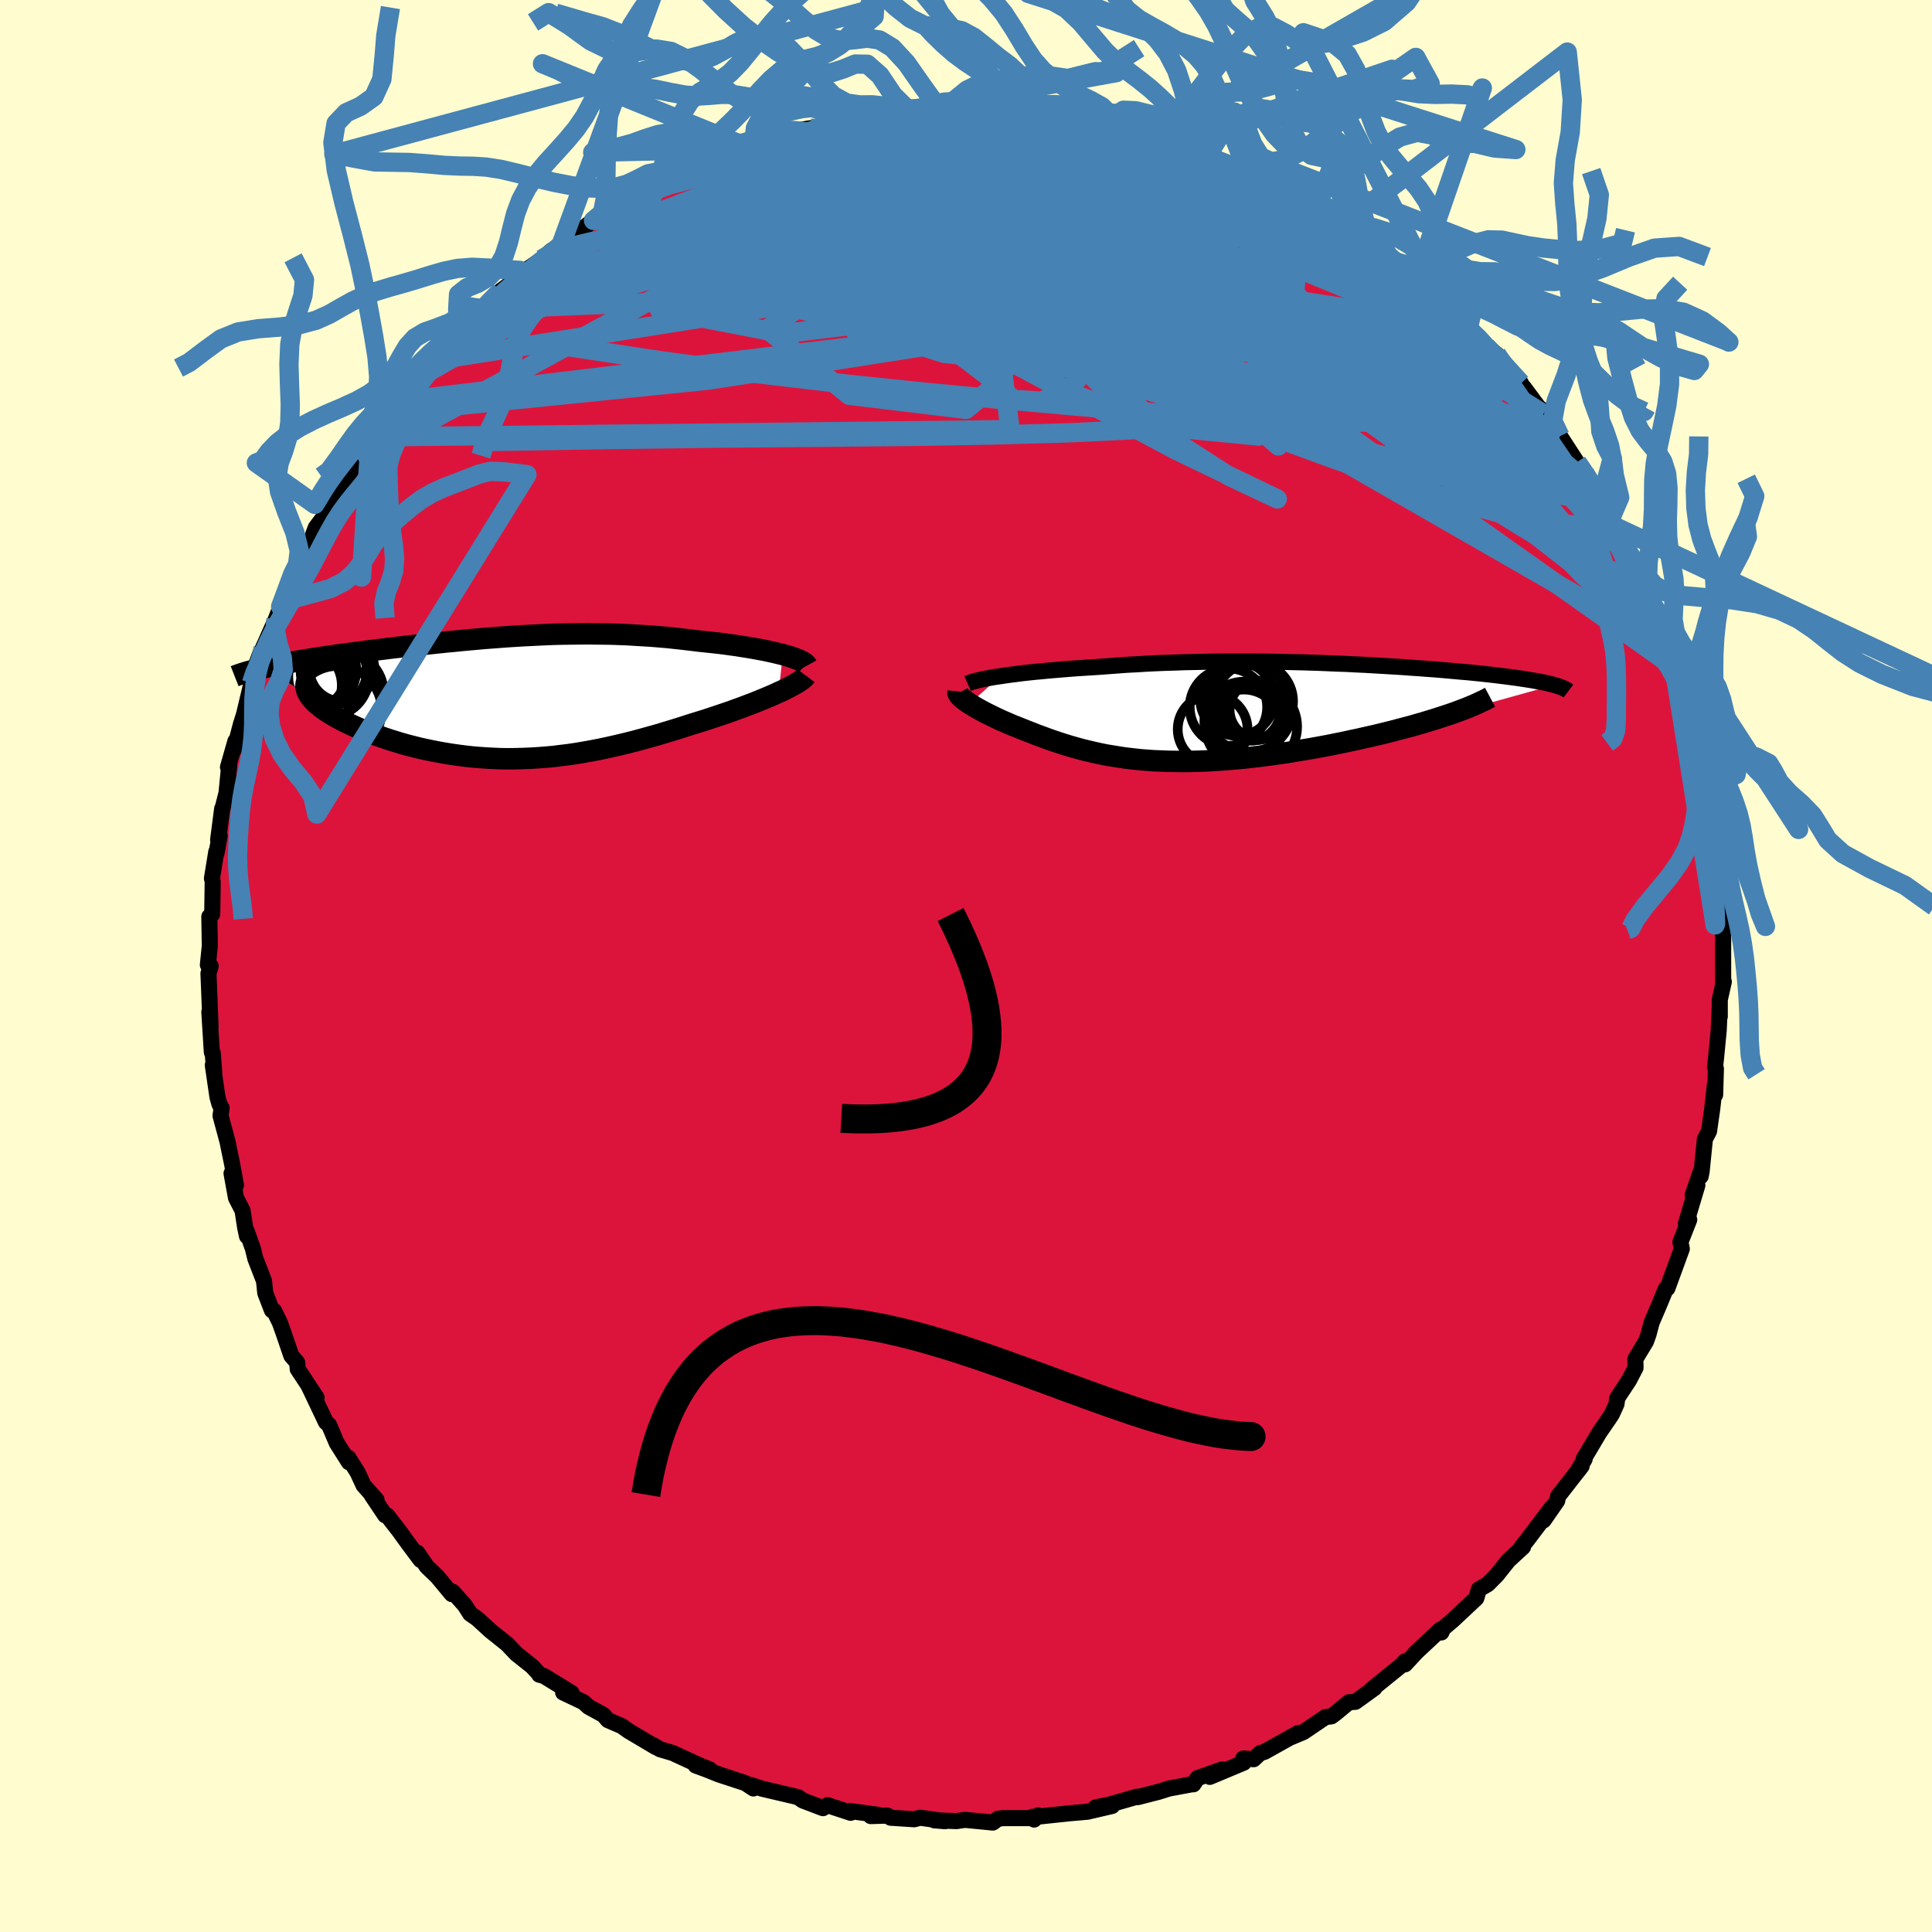 <svg xmlns="http://www.w3.org/2000/svg" width="500" height="500" viewBox="-100 -100 200 200"><defs><clipPath id="c"><path d="m29.6-4.48-.44-.11-.47-.11-.49-.11-.51-.11-.54-.1-.55-.1-.58-.1-.58-.09-.61-.1-.61-.08-.63-.09-.65-.08-.65-.07-.66-.07-.67-.07-.82-.1-.83-.1-.84-.09-.83-.09-.84-.07-.84-.07-.84-.05-.84-.05-.83-.05-.84-.03-.84-.03-.83-.01-.83-.01-.83-.01-.83.01-.83.01-.82.01-.82.02-.82.03-.82.04-.81.04-.81.04-.81.05-.8.05-.8.06-.79.06-.79.06-.79.07-.78.07-.78.07-.77.08-.77.07-.76.08-.75.08-.75.08-.73.08-.73.08-.73.08-.71.09-.7.08-.7.09-.68.08-.67.08-.66.09-.65.08-.64.09-.62.08-.61.08-.59.09-.58.08-.56.08-.55.09-.54.08-.53.08-.51.09-.51.08-.48.08-.48.09-.46.08-.44.09-.43.08-.42.09-.4.08-.39.09 4.75 2.95.15.19.16.19.18.19.21.2.23.19.24.2.27.2.29.2.31.2.33.2.34.2.37.2.38.2.4.2.42.2.44.2.46.2.48.2.5.2.52.2.53.19.55.19.57.19.58.18.59.18.61.17.63.16.63.16.65.14.66.14.67.13.68.12.69.11.71.1.7.09.72.08.73.06.73.05.75.04.75.03.75.01.77-.01.77-.02.77-.03.79-.05.79-.06.79-.07.8-.1.81-.1.81-.12.82-.14.83-.15.83-.16.83-.18.84-.19.84-.2.85-.21.85-.23.86-.24.86-.24.86-.26.86-.26.86-.27.86-.28.69-.21.68-.21.67-.22.66-.22.65-.22.65-.22.63-.23.61-.22.6-.23.59-.22.56-.23.55-.22.52-.22.51-.22.47-.22"/></clipPath><clipPath id="b"><path d="m-26.55-3.76.53-.08.56-.08.58-.07.61-.08.63-.07.66-.07.67-.06.7-.07.71-.06.73-.06.75-.06.76-.06.78-.05.79-.05.8-.05.93-.07.94-.07.95-.07.97-.05.98-.06.98-.05 1-.04 1.01-.03 1.01-.04 1.01-.02 1.02-.02 1.02-.02 1.02-.01H-.4l1 .01 1.01.01 1 .02.98.02.98.02.98.03.96.03.94.04.94.04.92.03.91.05.89.04.88.05.86.05.84.05.83.05.8.05.79.06.77.05.75.06.73.05.71.06.69.06.67.06.65.06.63.05.61.06.59.06.57.06.54.06.53.06.51.06.48.06.47.06.45.06.44.06.41.06.4.06.38.06.37.06.34.06.34.06.31.06.3.06.28.06.26.06.25.06.23.07L20.44.02l-.49.17-.51.17-.53.17-.55.18-.57.17-.58.18-.61.17-.62.18-.64.17-.66.17-.67.18-.68.17-.7.17-.72.17-.72.16-.75.17-.76.16-.78.17-.79.16-.8.16-.81.15-.83.15-.83.14-.83.14-.84.14-.85.12-.84.12-.85.11-.84.1-.85.1-.84.08-.83.07-.84.07-.82.05-.82.05-.81.03-.8.02-.79.01-.78-.01-.77-.01-.76-.03-.75-.03-.73-.05-.73-.06-.71-.08-.7-.08-.69-.1-.67-.11-.67-.11-.65-.13-.64-.14-.63-.15-.62-.15-.62-.17-.6-.17-.59-.18-.59-.19-.57-.19-.57-.2-.56-.21-.56-.2-.55-.22-.54-.21-.53-.21-.44-.18-.44-.17-.42-.18-.41-.18-.4-.17-.38-.18-.38-.18-.36-.18-.35-.17-.34-.18-.32-.17-.3-.17-.29-.16-.27-.17-.25-.16"/></clipPath><filter id="a"><feTurbulence baseFrequency=".05" numOctaves="3" result="noise" type="noise"/><feDisplacementMap in="SourceGraphic" in2="noise" scale="2"/></filter></defs><rect width="100%" height="100%" x="-100" y="-100" fill="#FFFDD0"/><path fill="#DC143C" stroke="#000" stroke-linejoin="round" stroke-width="1.667" d="m78.38 1.76.07-.13-.42 1.86v1.75l-.01-.83-.1 2.25-.27 2.81-.11 1 .09.16-.08 2.7-.02-1.06-.28 2.51-.33 2.32-.43.82-.34 3.37-.1.49.02-.53-.84 2.45.48-1-1.19 3.99.35-.43-.91 2.32.14.7-1.49 4.08.07-.2-.25.29-.67 1.63-.78 1.82-.33 1.25-.26.72-1.1 1.82.02.9-.67 1.29-1.22 1.85-.08.61-.48 1.06-.29.44-1 1.45-1.62 2.73.09.03-.8 1.36.49-.64-2.44 3.13-.09.46-1.41 2.03.83-1.31-2.55 3.37-.56.7h.15l-1.5 1.38-1.23 1.54.03-.03-.94.95-.93.54-.26.91-2.43 2.28-1 .85-.19.42-.08-.31L46.65 71l-1.2 1.29-.01-.31-.28.34-3.27 2.65.39-.22-1.97 1.42-.68.05-1.35 1.12-.44.33-.64.09-2.27 1.54-1.36.57.82-.47-3.49 1.95-.45.13-.67.63-1.08-.07.05.43-3.51 1.47 1.28-.77-2.55.9-.43.64-.12-.01-2.42.45-1.04.33-2.18.56-.07-.05-2.85.82-1.44.29 1.71-.15-2.56.6-1.85.16-3.31.35.05-.13-.41.43-.19-.28-.12.13H3.85l-.55.07-.52.39-2.89-.28-.87.13-2.3-.08 1.12.09-2.58-.36-.63.16-2.43-.16-.33-.22-1.73.05.77-.13-2.97-.4.12.19-2.4-.79-.47.31-2.1-.8-.48-.34-3.74-.88-1.17-.38.29.36-.83-.55-2.77-.91-1.19-.48-1.19-.44 1.47.41-1-.39-2.84-1.31-1.32-.39-.66-.4.23.18-2.83-1.68-.7-.5-1.42-.61-.47-.54-1.54-.84-.52-.48-2.11-1 .87.04-2.85-1.75-.5-.14.01-.06-.76-.81-1.61-1.28-.96-1.01-1.75-1.4-1.35-1.24-.72-.5-.58-.9-1.23-1.38-.1.24-1.52-1.83-1.06-1.01-.98-1.44.33.75-1.36-1.82-.82-1.14-1.28-1.65-.21-.02-1.38-2.06.49.47-1.35-1.52-.61-1.32-.96-1.53.06.47-1.26-1.99-.8-1.88-.32-.28-1.77-3.72.8 1.18-1.95-2.95-.05-.68-.61-.7-.86-2.51-.33-.92-.59-1.21-.23-.07-.69-1.79-.13-1.25-.9-2.32-.25-1.02-.65-1.83.04.54-.2-.94-.26-1.71-.68-1.32-.46-2.53.46 1.22-.4-2.18-.48-2.34-.72-2.67.11-.81-.22-.38-.21-.76-.48-3.29.15.78-.16-2.05-.09-.06-.26-4.17.13 1.55-.17-4.32-.05-1.22.23-.76-.29-.13.2-1.96-.05-3.03.3-.26.05-3.4-.08-.3.45-2.76.02.16.33-1.79-.16.4.42-3.23.06-.09.39-1.54.28-2.87-.13.21.77-2.7-.1.81.66-2.52.86-2.75-.48 1.49.72-3.02-.02-.58 1.04-2.77.16.36.03-.69 1.12-2.51.21-.48.48-1.26.19-.69 1.07-2.7.67-.76.57-1.62.51-.74.63-1.68 1.14-1.52-.29.19 1.34-2.57.18-.02-.21.47 2.65-4.37-.39.84 1.21-2.13.47-.27 1.2-2.49.85-.95.74-.3 1.18-1.62-.22-.33 1.93-1.68.57-.56-.02-.08.65-1.23 2.02-2.11.72-.13.9-1.09.95-.65.29-.67 1.26-1.22 1.27-.94 1.98-1.6-1.08.71 2.09-1.44-.01-.01 1.03-.9.97-.55.83-.69 2.55-1.88 1.36-.68.54-.25.55-.6 1.82-.87.67-.12 1.14-.75.49-.25 3.57-1.48-.61.02 1.5-.78 1.54-.45 1.14-.44.27-.21 2.14-.8.4.22-.12-.41 2.09-.52 2.46-.92 1.5-.26.55-.01.98.05.74-.18.65-.43 3.13-.29-.19-.19 2.86-.24-1.02-.14 1.89.01 2.9-.22-.06.16 2.44-.15-.66-.14 2.93-.05-.2-.04 2.35.09.64.15 2.34.04.41.05-.92-.16 2.52.33 1.09.05 2.29.4.2.28 2.86.55-.46-.12 2.2.19.38.33 2.72.64.42.1 1.26.66 1.57.47-1.02-.42L25-83.73l-.11.03 1.07.17 2.24.85 1.52.92.18-.19-.22-.15 3.67 2.21-.46-.14 2.26 1.07 1.3.8-.32-.25.91.47 1.09.9.99.41.88.57 1.8 1.34.96.56 1.26 1.08-.67-.63 3.33 2.48.68.9-.65-.67 2.59 2.43 1.09.73-.41-.32 1.01 1.11 1.03.9 2.06 2.18-.63-.53 1.47 1.16 2.53 3.02-1.92-1.64 1.91 2.38.3-.32 2.04 2.74-.3-.54.71 1.06 1.3 1.79 1.76 2.71.78 1.06-.68-.9 2.41 3.68-.01-.19.3.76.72 1.31.48.97.44 1.28.87 1.35.71 1.99.85 1.13.16 1.18.66.9.13.9.62 1.02.62 1.49.57 1.39.34 1.39.11.5 1.35 3.92-.05.3.23.66.13-.05.91 4 .44 1.83-.26.27.29 1.1.04.66.27-.27.65 3 .06 2.81-.23-1.62.51 2.39.3 1.78-.15.64.3 2.64.02 2.08.28.91-.11-.41.07 1.42v4.63l.07-.13" filter="url(#a)"/><path fill="#fff" d="m-26.55-3.76.53-.08.56-.08.58-.07.61-.08.63-.07.66-.07.67-.06.7-.07.71-.06.73-.06.75-.06.76-.06.78-.05.79-.05.8-.05.93-.07.94-.07.95-.07.97-.05.98-.06.98-.05 1-.04 1.01-.03 1.01-.04 1.01-.02 1.02-.02 1.02-.02 1.02-.01H-.4l1 .01 1.01.01 1 .02.98.02.98.02.98.03.96.03.94.04.94.04.92.03.91.05.89.04.88.05.86.05.84.05.83.05.8.05.79.06.77.05.75.06.73.05.71.06.69.06.67.06.65.06.63.05.61.06.59.06.57.06.54.06.53.06.51.06.48.06.47.06.45.06.44.06.41.06.4.06.38.06.37.06.34.06.34.06.31.06.3.06.28.06.26.06.25.06.23.07L20.44.02l-.49.17-.51.17-.53.17-.55.18-.57.17-.58.18-.61.17-.62.18-.64.17-.66.17-.67.18-.68.17-.7.17-.72.17-.72.16-.75.17-.76.16-.78.17-.79.16-.8.16-.81.15-.83.15-.83.14-.83.14-.84.14-.85.12-.84.12-.85.11-.84.1-.85.1-.84.08-.83.07-.84.07-.82.05-.82.05-.81.03-.8.02-.79.01-.78-.01-.77-.01-.76-.03-.75-.03-.73-.05-.73-.06-.71-.08-.7-.08-.69-.1-.67-.11-.67-.11-.65-.13-.64-.14-.63-.15-.62-.15-.62-.17-.6-.17-.59-.18-.59-.19-.57-.19-.57-.2-.56-.21-.56-.2-.55-.22-.54-.21-.53-.21-.44-.18-.44-.17-.42-.18-.41-.18-.4-.17-.38-.18-.38-.18-.36-.18-.35-.17-.34-.18-.32-.17-.3-.17-.29-.16-.27-.17-.25-.16" filter="url(#a)" transform="translate(30.11 -26.24)"/><path fill="#fff" d="m29.6-4.48-.44-.11-.47-.11-.49-.11-.51-.11-.54-.1-.55-.1-.58-.1-.58-.09-.61-.1-.61-.08-.63-.09-.65-.08-.65-.07-.66-.07-.67-.07-.82-.1-.83-.1-.84-.09-.83-.09-.84-.07-.84-.07-.84-.05-.84-.05-.83-.05-.84-.03-.84-.03-.83-.01-.83-.01-.83-.01-.83.01-.83.01-.82.01-.82.02-.82.03-.82.04-.81.04-.81.04-.81.05-.8.05-.8.06-.79.06-.79.06-.79.07-.78.07-.78.07-.77.08-.77.07-.76.08-.75.08-.75.08-.73.08-.73.08-.73.08-.71.09-.7.08-.7.09-.68.08-.67.08-.66.09-.65.08-.64.09-.62.08-.61.08-.59.09-.58.08-.56.08-.55.09-.54.08-.53.08-.51.09-.51.08-.48.08-.48.09-.46.08-.44.09-.43.08-.42.09-.4.08-.39.09 4.75 2.95.15.19.16.19.18.19.21.2.23.19.24.2.27.2.29.2.31.2.33.2.34.2.37.2.38.2.4.2.42.2.44.2.46.2.48.2.5.2.52.2.53.19.55.19.57.19.58.18.59.18.61.17.63.16.63.16.65.14.66.14.67.13.68.12.69.11.71.1.7.09.72.08.73.06.73.05.75.04.75.03.75.01.77-.01.77-.02.77-.03.79-.05.79-.06.79-.07.8-.1.81-.1.81-.12.82-.14.83-.15.83-.16.83-.18.84-.19.84-.2.85-.21.85-.23.86-.24.86-.24.86-.26.86-.26.86-.27.86-.28.69-.21.68-.21.67-.22.66-.22.65-.22.65-.22.63-.23.61-.22.6-.23.59-.22.56-.23.55-.22.52-.22.51-.22.47-.22" filter="url(#a)" transform="translate(-48.57 -27.76)"/><g fill="none" stroke="#000" transform="translate(30.11 -26.24)"><path stroke-linejoin="round" stroke-width="1.667" d="m-29.94-2.99.16-.07.2-.08.25-.07.29-.08.32-.08.37-.08.4-.08.43-.08.47-.08.5-.07.53-.08.56-.08.58-.07.61-.08.63-.07.66-.07.67-.06.7-.07.71-.06.73-.06.75-.06.76-.06.78-.05.79-.05.8-.05.93-.07.94-.07.95-.07.97-.05.98-.06.98-.05 1-.04 1.01-.03 1.01-.04 1.01-.02 1.02-.02 1.02-.02 1.02-.01H-.4l1 .01 1.01.01 1 .02.98.02.98.02.98.03.96.03.94.04.94.04.92.03.91.05.89.04.88.05.86.05.84.05.83.05.8.05.79.06.77.05.75.06.73.05.71.06.69.06.67.06.65.06.63.05.61.06.59.06.57.06.54.06.53.06.51.06.48.06.47.06.45.06.44.06.41.06.4.06.38.06.37.06.34.06.34.06.31.06.3.06.28.06.26.06.25.06.23.07.21.06.2.06.19.06.17.07.15.06.14.06.13.07.11.06.1.07.08.06" filter="url(#a)"/><path stroke-linejoin="round" stroke-width="2.222" d="m-30.94-2.18-.01.09.02.1.06.11.08.12.11.12.14.14.17.13.19.15.21.15.23.15.25.16.27.17.29.16.3.17.32.17.34.18.35.17.36.18.38.18.38.18.4.17.41.18.42.18.44.17.44.18.53.21.54.21.55.22.56.2.56.21.57.2.57.19.59.19.59.18.6.17.62.17.62.15.63.15.64.14.65.13.67.11.67.11.69.1.7.08.71.08.73.06.73.05.75.03.76.03.77.01.78.01.79-.01.8-.02.81-.03.82-.05.82-.05.84-.07.83-.07.84-.08.85-.1.84-.1.85-.11.84-.12.85-.12.84-.14.83-.14.83-.14.83-.15.81-.15.8-.16.79-.16.78-.17.76-.16.75-.17.72-.16.72-.17.7-.17.68-.17.67-.18.66-.17.64-.17.62-.18.61-.17.58-.18.57-.17.55-.18.53-.17.51-.17.49-.17.46-.17.45-.17.42-.16.41-.17.38-.16.35-.16.34-.16.32-.15.29-.15.28-.15" filter="url(#a)"/><circle cx="-.238" cy="1.459" r="4.406" clip-path="url(#b)" filter="url(#a)"/><circle cx="-1.353" cy="1.554" r="3.934" clip-path="url(#b)" filter="url(#a)"/><circle cx="-2.943" cy="-.556" r="4.008" clip-path="url(#b)" filter="url(#a)"/><circle cx=".182" cy="-.291" r="3.006" clip-path="url(#b)" filter="url(#a)"/><circle cx="-4.578" cy="1.734" r="3.614" clip-path="url(#b)" filter="url(#a)"/><circle cx="-.283" cy="-1.151" r="4.03" clip-path="url(#b)" filter="url(#a)"/><circle cx="-.673" cy="-.171" r="3.09" clip-path="url(#b)" filter="url(#a)"/><circle cx="-.813" cy="-.396" r="4.488" clip-path="url(#b)" filter="url(#a)"/><circle cx="-2.023" cy="-1.426" r="3.844" clip-path="url(#b)" filter="url(#a)"/><circle cx="-1.353" cy=".889" r="4.084" clip-path="url(#b)" filter="url(#a)"/></g><g fill="none" stroke="#000" transform="translate(-48.57 -27.76)"><path stroke-linejoin="round" stroke-width="2.222" d="m32.1-3.33-.06-.11-.11-.11-.15-.12-.2-.11-.24-.12-.28-.11-.31-.12-.35-.12-.39-.11-.41-.12-.44-.11-.47-.11-.49-.11-.51-.11-.54-.1-.55-.1-.58-.1-.58-.09-.61-.1-.61-.08-.63-.09-.65-.08-.65-.07-.66-.07-.67-.07-.82-.1-.83-.1-.84-.09-.83-.09-.84-.07-.84-.07-.84-.05-.84-.05-.83-.05-.84-.03-.84-.03-.83-.01-.83-.01-.83-.01-.83.01-.83.01-.82.01-.82.02-.82.03-.82.04-.81.04-.81.04-.81.05-.8.05-.8.06-.79.06-.79.06-.79.07-.78.07-.78.07-.77.08-.77.07-.76.08-.75.08-.75.08-.73.08-.73.08-.73.08-.71.09-.7.08-.7.09-.68.08-.67.08-.66.09-.65.08-.64.09-.62.08-.61.08-.59.09-.58.08-.56.08-.55.09-.54.08-.53.08-.51.09-.51.08-.48.08-.48.09-.46.08-.44.09-.43.08-.42.09-.4.08-.39.09-.37.08-.36.09-.34.09-.32.09-.31.08-.29.09-.28.09-.27.09-.25.09-.23.09M32-2.3l-.09.12-.13.14-.19.15-.23.17-.27.17-.31.18-.35.19-.39.2-.41.21-.45.2-.47.22-.51.22-.52.22-.55.22-.56.23-.59.22-.6.23-.61.22-.63.23-.65.22-.65.22-.66.22-.67.22-.68.21-.69.21-.86.28-.86.27-.86.26-.86.26-.86.24-.86.24-.85.23-.85.21-.84.2-.84.19-.83.18-.83.16-.83.15-.82.14-.81.12-.81.1-.8.1-.79.07-.79.06-.79.05-.77.03-.77.02-.77.01-.75-.01-.75-.03-.75-.04-.73-.05-.73-.06-.72-.08-.7-.09-.71-.1-.69-.11-.68-.12-.67-.13-.66-.14-.65-.14-.63-.16-.63-.16-.61-.17-.59-.18-.58-.18-.57-.19-.55-.19-.53-.19-.52-.2-.5-.2-.48-.2-.46-.2-.44-.2-.42-.2-.4-.2-.38-.2-.37-.2-.34-.2-.33-.2-.31-.2-.29-.2-.27-.2-.24-.2-.23-.19-.21-.2-.18-.19-.16-.19-.15-.19-.12-.19-.09-.18-.08-.18-.05-.18-.04-.18-.01-.17.01-.17.04-.17.05-.16.07-.16" filter="url(#a)"/><circle cx="-20.003" cy="-1.308" r="3.96" clip-path="url(#c)" filter="url(#a)"/><circle cx="-16.878" cy="-2.728" r="3.432" clip-path="url(#c)" filter="url(#a)"/><circle cx="-16.038" cy="-2.988" r="3.358" clip-path="url(#c)" filter="url(#a)"/><circle cx="-18.803" cy="-2.818" r="4.028" clip-path="url(#c)" filter="url(#a)"/><circle cx="-19.568" cy="-2.813" r="4.116" clip-path="url(#c)" filter="url(#a)"/><circle cx="-15.928" cy="-.518" r="4.216" clip-path="url(#c)" filter="url(#a)"/><circle cx="-16.483" cy="1.257" r="4.566" clip-path="url(#c)" filter="url(#a)"/><circle cx="-18.193" cy="-2.763" r="4.982" clip-path="url(#c)" filter="url(#a)"/><circle cx="-18.543" cy="-2.878" r="3.99" clip-path="url(#c)" filter="url(#a)"/><circle cx="-17.413" cy="-2.213" r="4.174" clip-path="url(#c)" filter="url(#a)"/></g><g fill="none" stroke="#4682B4" stroke-linejoin="round" stroke-width="2"><path d="m65.75-48.49.21.78-.09.73-.48.6-.9.45-1.35.25-1.86-.02-2.42-.34-3.04-.67-3.65-1.02-4.25-1.34-4.86-1.65-5.47-1.94-6.11-2.24-6.8-2.56-7.52-2.88-8.26-3.23-9.05-3.64-9.92-4.04-10.9-4.39M40-76.06l1.49 1.09 1.2.89 1.12.88 1.16.94 1.17.99 1.16 1 1.1.97 1.02.91.92.85.83.76.73.69.61.59.49.47.32.35.15.17h-.06l-.27-.2-.5-.43-.74-.66-1-.93-1.32-1.23-1.7-1.58-2.1-1.91M21.13-85.01l.81.25.41.21.23.26-.07.25-.49.23-1.01.19-1.64.14-2.31.07h-2.99l-3.7-.05-4.53-.1-5.53-.16-6.68-.21-7.69-.28m-23.14 6.35.71-.39 1.13-.6 1.42-.66 1.59-.7 1.69-.73 1.75-.75 1.72-.74 1.62-.7 1.48-.63 1.28-.54 1.04-.45.7-.33.29-.17-.17.01-.5.17-.53.19" filter="url(#a)"/><path d="m5.65-88.42 1.99.25 1.56.24 1.29.25 1.08.26.87.24.68.23.49.24.28.25.05.26-.23.27-.54.27-.86.25-1.19.25-1.54.25-1.89.26-2.27.28-2.65.28-3.04.26-3.46.26-3.91.23-4.4.25-4.96.26-5.63.29" filter="url(#a)"/><path d="m-27.53-82.94 1.52-.37 1.75-.28 2.1-.18 2.45-.12 2.81-.07 3.18-.04 3.56-.02 3.84.03 4.01.11 4.08.21 4.09.25 4.05.26 3.99.21 3.91.12 3.82.11 3.89.26m29.4 19.12 1.09 1.61.05.68-.18.61-.4.62-.72.61-1.07.61-1.46.59-1.87.58-2.34.5-2.84.38-3.37.24-3.91.06-4.44-.1-4.97-.25-5.5-.38-6.03-.49-6.59-.58-7.17-.64-7.77-.74-8.36-.87-8.95-1.05-9.55-1.28-10.15-1.54" filter="url(#a)"/><path d="m6.57-88.26.26.05 1.42.32 1.82.48 1.95.6 2.01.68 2.04.75 2.08.8 2.12.85 2.14.88 2.15.92 2.1.93 2.02.92 1.95.88 1.85.86 1.79.82 1.7.78 1.6.72 1.45.65 1.24.54.99.39.7.24.45.11.29.06" filter="url(#a)"/><path d="m49.3-68.57.63.44.4.37.44.48.41.5.23.37-.06.15-.4-.12-.78-.42-1.21-.76-1.68-1.16-2.2-1.58-2.81-2.09-3.55-2.68-4.34-3.33m-38.06-9.81 1.56-.13 1.09-.09 1.07-.05 1.05.01.96.04.8.06.6.08.39.11.2.14.04.17-.12.22-.34.26-.62.3-.96.33-1.31.36-1.67.38-2.03.42-2.4.43-2.81.47-3.28.49-3.8.52-4.28.56-4.57.57" filter="url(#a)"/><path d="m22.7-84.54.31.13 1.39.63 1.69.79 1.87.91 1.95 1 1.95 1.05 1.91 1.07 1.88 1.1 1.83 1.09 1.73 1.05 1.55.92 1.27.72.92.49.51.2.11-.02m20.46 22.33.18.36.71 1.12.64 1.04.53.94.45.89.4.84.34.78.24.63.12.43-.05.15-.25-.17-.44-.48-.64-.8-.83-1.11-1.04-1.44-1.26-1.79-1.51-2.19-1.81-2.67-2.13-3.14-2.44-3.69m-80.09-22.45 1.01-.24 1.84-.1 2.35.05 2.94.14 3.56.23 4.05.34 4.38.49 4.57.63 4.74.73 4.89.78 5.06.8 5.21.81 5.3.85 5.27.89 5.06.83M.83-88.59l1.86.12 1.62.14 1.48.15 1.37.16 1.37.19 1.44.21 1.46.24 1.36.22 1.09.18.73.12.3.05-.13-.03-.61-.11-1.15-.25" filter="url(#a)"/><path d="m64.03-51.08.08.27.4.88.12.65-.21.4-.52.22-.79.08-1.08-.09-1.41-.3-1.76-.57-2.14-.86-2.55-1.21-2.96-1.55-3.4-1.89-3.87-2.22-4.35-2.55-4.85-2.87-5.36-3.21-5.86-3.56-6.39-3.97-6.96-4.43-7.7-4.94m-16.31-4.07 1.32-.33 1.76-.18 1.8-.08 1.85.01 1.97.08 2.1.15 2.22.18 2.26.22 2.28.25 2.27.26 2.26.29 2.22.31 2.16.3 2.04.3 1.87.26 1.68.22 1.52.18 1.36.17 1.19.15.94.11.62.05.44.06" filter="url(#a)"/><path d="m42.76-74.16.83.68.83.66.86.72.72.66.51.54.28.41.05.25-.21.12-.46-.02-.72-.16-1-.31-1.31-.5-1.68-.72-2.11-.98-2.57-1.25-3.05-1.53-3.51-1.8-3.96-2.06-4.46-2.36-5.02-2.73m-8.61-3.55 1.37.18 1.58.35 1.61.4 1.61.41 1.6.41 1.58.41 1.54.41 1.44.4 1.29.38 1.1.34.85.26.61.19.33.1.06.02-.21-.08-.51-.17-.85-.29-1.31-.48" filter="url(#a)"/><path d="m-10.06-87.59.75-.11 1.6.03 2.07.19 2.51.31 2.84.41 3.04.49 3.15.55 3.21.58 3.26.62 3.29.65 3.31.69 3.31.74 3.23.77 3.04.76 2.58.62" filter="url(#a)"/><path d="m-10.25-87.78 1.55-.13.65.05.44.21.15.37-.3.54-.86.72-1.43.93-2.04 1.18-2.64 1.45-3.29 1.75-3.98 2.02-4.78 2.32-5.66 2.65-6.64 3.07-7.59 3.65m76.35-15.1 2.03 1.41.47.81-.46.61-1.34.5-2.22.47-3.06.48-3.9.55-4.79.64-5.72.75-6.72.79-7.76.78-8.84.73-9.95.66-10.94.54m-2.59-6.33 1.42-.64 1.17-.54 1.19-.56 1.2-.59 1.12-.54.9-.43.61-.28.28-.11-.1.09-.5.29-.95.5-1.42.73-1.89.95-2.37 1.17" filter="url(#a)"/><path d="m63.25-52.14.34.56.08.45-.13.36-.51.07-.96-.27-1.43-.61-1.89-.93-2.39-1.27-2.91-1.67-3.49-2.11-4.12-2.64-4.83-3.22-5.59-3.84-6.38-4.44-7.16-5-7.75-5.54m-17.75-6.13.57.05.98-.05 1.05-.06 1.06-.04h1.03l.92.03.76.05.55.07.32.09.11.11-.08.16-.28.19-.51.22-.79.25-1.13.25-1.52.26-1.98.29-2.46.34-2.96.39-3.4.43-3.76.41-4.2.37" filter="url(#a)"/><path d="m54.08-63.97-.11.12.1.81-.37.86-.97.75-1.52.69-2.04.67-2.59.66-3.15.69-3.76.71-4.38.71-5.05.68-5.75.6-6.47.47-7.23.35-7.99.23-8.77.15-9.56.09-10.36.09-11.18.14-11.97.2m17.05-26.4 2.27-.99 1.37-.63 1.32-.54 1.37-.51 1.39-.48 1.38-.45 1.36-.43 1.35-.42 1.34-.41 1.32-.39 1.24-.36 1.1-.31.91-.23.7-.16.46-.1.25-.05.04-.01-.2.03-.5.1-.9.19-1.39.34-1.92.51-2.29.67m56.15 6.92.93.56.99.63 1.02.65 1.02.67.97.66.86.63.75.57.61.5.44.42.25.32.04.19-.2.05-.46-.1-.73-.26-1-.42-1.3-.57-1.59-.74-1.9-.92-2.21-1.13-2.55-1.36-2.94-1.63-3.38-1.93-3.96-2.22" filter="url(#a)"/><path d="m41.8-74.72.88.59.77.59.76.63.7.64.55.59.35.49.12.37-.12.24-.36.12-.62.01-.88-.1-1.17-.22-1.48-.37-1.83-.55-2.2-.73-2.57-.93-2.92-1.14-3.27-1.33-3.67-1.54-4.13-1.76-4.66-1.98-5.19-2.21-5.77-2.43m-39.38 6.16.89-.31 1.33-.53 1.66-.64 1.84-.67 1.91-.64 1.93-.62 1.94-.57 1.92-.54 1.91-.51 1.87-.49 1.86-.47 1.84-.45 1.79-.43 1.69-.41 1.49-.36 1.25-.29.97-.23.71-.17.46-.13.19-.09-.29-.07" filter="url(#a)"/><path d="m36.13-78.41.88.54.86.57.8.57.7.55.54.51.34.45.12.38-.12.3-.37.22-.64.12-.95.01-1.29-.12-1.65-.27-2.03-.4-2.4-.53-2.78-.66-3.19-.8-3.64-.95-4.13-1.13-4.63-1.32-5.13-1.53-5.55-1.72-5.94-1.91m-39.87 12.37 1.21-.71 1.76-.59 2.33-.55 2.78-.43 3.1-.24 3.37-.03 3.64.14 3.95.27 4.25.37 4.53.43 4.8.47 5.02.51 5.2.58 5.35.66 5.48.76 5.59.86 5.71.93 5.79 1 5.85 1.01 5.82.97 5.89 1.03m-63.04-21.02.86-.04.89-.16.99-.2.96-.17.79-.09.55-.01.32.09.07.2-.23.31-.56.41-.95.52-1.37.63-1.79.74-2.23.89-2.72 1.06-3.28 1.26-3.95 1.51-4.7 1.78-5.33 1.97m33.56-12.17 1.7-.08 1.51.05 1.77.18 2.01.28 2.17.37 2.24.43 2.25.46 2.23.49 2.24.53 2.27.55 2.3.58 2.24.57 2.05.52 1.75.4 1.39.25 1.07.13.99.2" filter="url(#a)"/><path d="m67.69-44.17.76 1.4.61 1.3.44 1.04.29.79.14.57.02.39-.1.24-.24.08-.39-.09-.57-.31-.76-.57-.98-.89-1.23-1.25-1.49-1.64-1.77-2.02-2.05-2.43-2.34-2.85-2.67-3.34-3.01-3.87-3.35-4.4-3.68-4.85-3.97-5.26M24.89-83.7l1.24.35 1.15.48.7.39.31.31v.31l-.27.28-.64.23-1.1.13-1.63-.02-2.2-.15-2.75-.26-3.32-.34-3.9-.41-4.5-.49-5.11-.62-5.71-.79-6.33-1.06m72.42 33.22.49.69.53.82.61.97.55.91.43.77.3.63.17.47.04.29-.12.06-.31-.24-.54-.59-.8-1.02-1.08-1.45-1.34-1.93-1.65-2.43-2.02-2.99-2.36-3.45" filter="url(#a)"/><path d="m57.45-60.32-.93-.56-.32.2-.56.19-1.11-.04-1.79-.33-2.49-.59-3.24-.9-4.07-1.27-4.99-1.76-5.95-2.3-6.94-2.83-7.99-3.36-9.16-3.87-10.41-4.35m1.26-6.27h.51l1.59.24 2.05.46 2.36.65 2.57.8 2.7.93 2.82 1.03 2.97 1.13 3.12 1.2 3.27 1.27 3.34 1.31 3.36 1.33 3.3 1.33 3.2 1.32 3.06 1.28 2.83 1.17 2.59 1.05" filter="url(#a)"/><path d="m9.26-88.04 1.57.36 1.01.34.69.3.37.29.07.32-.27.38-.66.45-1.12.49-1.64.54-2.19.59-2.74.63-3.29.67-3.85.73-4.41.79-5.03.84-5.72.89-6.54.99-7.6 1.23" filter="url(#a)"/><path d="m8.17-88.09 1.18.16 1.02.29.67.32.27.33-.13.33-.55.36-1 .42-1.52.5-2.11.55-2.78.62-3.49.68-4.21.74-4.92.8-5.65.85-6.41.9-7.24 1.01" filter="url(#a)"/><path d="m-29.03-82.16 1.59-.58 1.78-.36 1.97-.21 2.18-.09h2.44l2.72.06 3.02.1 3.3.15 3.52.2 3.64.26 3.69.32 3.7.37 3.72.39 3.74.41 3.74.39 3.7.39 3.58.38 3.46.38 3.34.39 3.26.39" filter="url(#a)"/><path d="m67.25-45.45.48 1.23.44 1.17.25.98.01.7-.26.4-.52.14-.75-.09-1.01-.3-1.28-.5-1.57-.72-1.88-.96-2.21-1.23-2.57-1.56-2.95-1.9-3.34-2.27-3.75-2.63-4.16-3-4.54-3.39-4.91-3.8-5.27-4.25-5.68-4.69-6.21-5.09-6.89-5.48" filter="url(#a)"/><path d="m53.45-64.5 1.35 1.34.71 1.03.21.64-.04.47-.23.37-.46.27-.74.2-1.04.1-1.36-.02-1.74-.19-2.16-.41-2.62-.68-3.1-.96-3.6-1.23-4.1-1.5-4.6-1.73-5.1-1.97-5.63-2.19-6.15-2.43-6.64-2.73-7.09-3.08-7.52-3.54m54.88 11.51.4.53.46.49.53.52.32.38.01.17-.31-.04-.65-.25-1.03-.5-1.47-.81-2-1.16-2.63-1.57-3.34-2.04-4.04-2.52-4.82-3.05m-16.56-6.56.82.31 1.09.25 1.02.21.92.22.83.26.67.27.44.27.19.26-.08.24-.33.23-.59.21-.85.21-1.13.19-1.46.18-1.81.16-2.21.13-2.66.14-3.13.14-3.6.14-4.05.12-4.47.03-4.91-.08-5.43-.12" filter="url(#a)"/><path d="m64.03-51.08.1.26.5.86.26.6-.04.3-.31.04-.57-.2-.85-.47-1.17-.8-1.52-1.21-1.92-1.67-2.32-2.19-2.77-2.73-3.26-3.29-3.81-3.88-4.46-4.55-5.28-5.36M9.26-88.04l1.73.38 1.48.38 1.46.36 1.45.34 1.47.36 1.45.38 1.39.38 1.25.38 1.08.33.87.29.66.22.45.15.25.09h.01l-.25-.08-.61-.21-1.07-.35-1.58-.53-2.1-.69" filter="url(#a)"/><path d="m22.7-84.54.16.04.94.34.94.35.81.32.6.28.3.22-.02.17-.34.1-.65.05-1-.04-1.45-.16L21-83.2l-2.58-.51-3.19-.66-3.74-.79-4.28-.9-4.89-1.01m35.81 10.03 1.01.53 1.17.76 1.23.86 1.18.86 1.13.85 1.08.84 1.02.82.95.78.84.71.69.6.55.49.37.36.2.23.01.08-.19-.06-.41-.23-.67-.44-.97-.67-1.28-.91-1.59-1.17-1.84-1.4-2.04-1.6-2.17-1.74" filter="url(#a)"/><path d="m-22.44-84.84.54.01 1.27-.23 1.93-.32 2.27-.26 2.37-.15 2.41-.04 2.46.02 2.55.06 2.65.07 2.72.06 2.73.06 2.71.07 2.64.07 2.57.1 2.46.11 2.28.1 2.03.09 1.77.07 1.52.04 1.35.04" filter="url(#a)"/><path d="m-33.62-79.7 1.27-.62 1.86-.6 2.26-.58 2.48-.52 2.69-.46 2.88-.4 3.06-.36 3.19-.32 3.3-.29 3.38-.27 3.45-.28 3.51-.27 3.55-.27 3.51-.23 3.38-.17 3.19-.15 3.02-.16m16.53 5.62 1.83.96 1.37.88 1.27.92 1.38 1.06L40.3-75l1.7 1.32 1.77 1.38 1.76 1.4 1.69 1.36 1.56 1.28 1.41 1.17 1.24 1.02 1 .79.64.45.34.24" filter="url(#a)"/><path d="m41.8-74.72.96.67 1.02.81 1.16.99 1.29 1.14 1.3 1.2 1.28 1.22 1.23 1.18 1.16 1.12 1.08 1.06.99.98.91.9.8.8.67.68.52.54.34.36.14.16-.06-.08-.27-.34-.52-.63-.83-.94-1.12-1.24m-64.1-23.64 1.77-.18 1.29-.11 1.49-.07 1.62-.06 1.55-.05 1.41-.06 1.27-.05 1.12-.04.96-.02.74-.01.42.01h.01l-.45-.01-.91.01-1.3.03-1.72.07m9.15.23 1.14.18.91.36.48.45v.52l-.49.6-.96.7-1.45.83-1.99.96-2.58 1.08-3.24 1.21-3.94 1.35-4.67 1.51-5.39 1.7-6.11 1.88-6.83 2.05-7.58 2.18-8.43 2.28" filter="url(#a)"/><path d="m50.39-67.84-.04.12.26.58.17.67-.13.61-.54.46-.98.32-1.44.15-1.93-.03-2.43-.18-2.92-.34-3.44-.48-3.95-.61-4.48-.75-5.03-.92-5.63-1.11-6.29-1.35-7-1.61-7.73-1.87-8.45-2.11-9.32-2.29m26.56-9.84 2.12.32 1.99.42 2.03.56 2.08.66 2.13.71 2.18.75 2.22.79 2.22.8 2.2.82 2.09.81 1.94.76 1.74.69 1.54.6 1.31.48 1.07.39.83.27.56.14" filter="url(#a)"/><path d="m49.98-68.16.94 1 .8.9.51.7.2.49-.14.28-.51.05-.9-.21-1.31-.48-1.73-.75-2.18-1.02L43-68.5l-3.18-1.58-3.73-1.9-4.37-2.29-5.11-2.76-5.96-3.29-6.89-3.78m-27.6-2.77 1.3-.34 1.71-.24 1.71-.17 1.71-.11 1.77-.07 1.86-.02h3.77l1.76.01h4.4l1.1.01.84-.01.51-.03.1-.08-.32-.11-.69-.12-.85-.11" filter="url(#a)"/><path d="m-8.41-88.16-11.4 9.67 15.07-.14 17.33 2.37 11.12 5.02.39 4.43-9.42 1.78-12.98-.62-8.88-1.2-.54.17 5.87 2.49 5.11 3.88L0-57.62l-12.08-1.46-8.53-6.85 14.75-9.74 42.9-2.27" filter="url(#a)"/><path d="m43.35-73.71-12-4.33-5.92 4.68-12.64 4.37-15.84 1.12-10.09-1.09-.28-1.89 6.94-1.72 8.8-.8 6.5.71 2.32 2.14L8.71-68l-5.23 1.63 1.23 1.55 24.05 6.67 44.12 25.33" filter="url(#a)"/><path d="m36.45-78.16-39.6-.64 1.61-1.65 9.76.11 5.88.38.62.07-3.41.11-6.6.48-8.54.81-7.71 1.01-3.3 1.2 3.47 1.64 9.87 2.21L12-69.87l14.24 2.5 13.9 2.57 12.53 3.21 7.11 4.43" filter="url(#a)"/><path d="m-51.59-66.25 35.66-11.52 26.37 4.2 18.22 9.02 6 6.9-4.37 2.79-9.63-.93-10.05-3.59-7.25-5.03-3.05-5.17.92-4.07 3.58-2.12 4.74.13 4.84 2 4.45 2.84 3.68 2.39 2.38 1.07.4-.07-3.38-.26-12.64-.16-29.86-.31-34.38 5.44" filter="url(#a)"/><path d="m-60.01-57.26 33.35-3.39 25.17-3.92 2.63-5.99-6.58-4.89-4.97-3.02-.23-1.76 2.79-1.23 2.98-1.04 1.59-.87.02-.56h-1.09l-1.4.88-.27 2.01 3.2 3.16L5.92-74l13.51 3.67 12.43 2.21.89-.24-22.53-2.06-59.96 2.43" filter="url(#a)"/><path d="m3.18-88.5-23.74 7.84-.68 2.84 5.79 1.29 4.19 1.93 1.07 1.94-1.92 1.05-3.74.17-3.23-.25-.06-.33 4.67-.36 9.07-.44 11.33-.49 10.46-.43 6.82-.33 1.9-.42-2.3-1.03-3.85-1.89-.56-.9 10.87 6.48 37.98 26.38" filter="url(#a)"/><path d="m14.61-86.81-9.92 5.19-4.58 7.2-.71 3.81-1.85.44-2.77-1.8-1.79-3.04.11-3.31 1.61-2.73 2.04-1.68 1.48-.64.38.07-.66.55-.75 1.13 1.17 2.06 5.58 3.23 11.02 4.06 13.55 3.67 9.78 2.21 5.75 4.88 28.83 28.69" filter="url(#a)"/><path d="m-31.99-80.7-3.83 8.11 10.89-3.61 9.91-1.39 8.73 1.87 6.84 3.13 3.17 2.35-1.06.44-3.56-1.35-2.71-2 1.13-1.22 5.8.5 8.38 2.14 6.89 2.68 1.97 1.91-2.75.73-2.14.7 5.79 2.64 13.99 4.5 5.15-1.03L3.82-88.35" filter="url(#a)"/><path d="m-57.46-60.46 13.86-7.91 16.6-8.04 11.04-3.33 9.22.27 11.11 2.86 13.67 4.91 13.99 5.86 10.47 5 3.47 2.6-4.56-.05-9.55-1.7-7.62-2.47 1.16-3.83 8.67-5.8 12.61.86" filter="url(#a)"/><path d="m-61.21-54.77 65.78-.76-.97-7.42-11.35-5.86-5.06-4.28.25-2.84 2.11-1.49 2.65-.3 3.09.81 3.09 1.96 2.26 3.06 1.03 3.84.36 3.99.8 3.38 2.01 2.02 3.02.19 3.09-1.6 2.48-2.79 2.3-2.88 3.55-1.77 5.7.17 6.16 1.86.84 1.54-17.01-2.8-58.9-6.41" filter="url(#a)"/><path d="m35.15-78.96-2.67 21.44L19.3-56.4l-5.71-5.92-3.55-7.3-3.51-5.91-3.44-3.72-3.36-1.68-3.08-.02-1.49 1.15 2.15 1.84 6.76 2.17 9.71 2.31 8.6 2.29 3.48 2.07-2.21 2.07-3.03 3.06-.13 1.54-30.74-25.33" filter="url(#a)"/><path d="m-62.89-52.37 40.45-22.13 5.18-6.17-.98.51 3.18 3.36 7.34 4.07 8.26 2.97 6.47.9 2.9-.7-1.5-.6-4.61 1.17-3.22 3.24 3.64 3.52 10.97.59 8.25-4.27-12.72-5.98-54.66-1.27" filter="url(#a)"/><path d="m-58.42-58.51 55.75-6.69 10.9-6.71 5.92-2.03 5.93 1.53 2.84 2.4-2.6 1.33-7.38-.22-9.61-1.17-9.05-1.11-6.4-.17-2.55 1.14 1.54 2.25 4.75 2.59 6.11 1.95 5.34.55 3.16-1.14.94-2.49-.09-3.19.51-3.26 2.55-2.86 5.96-1.75 9.73.18 7.76.64-12.46-8.27" filter="url(#a)"/><path d="m3.82-88.35-6.87 21.71 24.72 13.21 10.55 5.08-5-2.36-10.38-6.71-7.7-7.32-2.1-5.25 2.54-2.25 4.45.19 3.8 1.4 1.94 1.56.28 1.18-.71.64-1.85-.11-4.47-1.15-8.86-2.03-13.36-1.68-14.51.68-8.02 3.63 12.78 2.47 62.97-7.62" filter="url(#a)"/><path d="m-43.93-73.15 59.87 11.68L20.89-67l-2.63-4.85.92-1.68 1.14-.43-2.08-.8-5.09-1.26-5.92-1.06-4.77-.48-2.77-.08-.83.02.95.25 2.87 1.17 4.92 2.72 6.01 4.03 4.62 3.8.18 1.3-6.98-2.8-19.66-5.9-37.79 1.34" filter="url(#a)"/><path d="m-38.56-77.18 32.81-.21 28.01 8.64 11.38 8.2.62 5.04-1.93 1.67-1.54-1.37-2.16-3.48-3.92-4.01-5.21-3.01-5.35-1.3-5.11.03-5.61.35-6.56-.22-5.38-1.01 2.01-.45 17.31 3.87 33.84 13.2 28.68 20.31" filter="url(#a)"/><path d="M36.13-78.41-.33-77.06l-3.28 5.09 7.65 2.62 4.75 1.32.36 1.31-1.7 1.58-1.99 1.4-1.75.56-1.44-.7-.81-1.88.65-2.44 2.75-2.12 4.32-1.09 3.74.06.36.71-4.22.48-6.22-.38-2.1-1.11 7.62-.95 15.81-.35 12.96-1.14 6.22.38m-29.2-13.22-41.57 15.3-3.48.4 8.41-4.97 6.78-4.04 2.47-1.28.41.9 1.5 1.61 4.1.85 5.21-.69 2.83-1.9-2.2-1.78-7.16-.13-10.85 2.58-15.47 5.69-15.82 7.05" filter="url(#a)"/><path d="m8.17-88.09 23.3 13.17-4.55 2.78-14.09 2.08-10.98 1.41-2.54.2 4.19-.35 6.46.25 4.95 1.2 1.32 1.38-2.89.21-6.38-1.79-7.89-3.39-6.09-3.48-.22-1.64 9.41 1.68 20.45 5.54 26.07 8.7 12.8 5.29" filter="url(#a)"/><path d="M55.53-61.96 23.3-63.88l3.15 4.96-1.72-.47-5.27-5.15-4.25-6.68L12.88-77l-1.5-3.74-2.01-1.61-3.33-.01-4.54.83-4.92 1.07-4.79 1.09-5.27 1.3-6.77 1.75-7.31 1.92-2.96.88 8.81-1.72 24.97-4.04 32.87.87" filter="url(#a)"/><path d="M65.75-48.49 40.9-69.5l-8.77-3.62-3.74 3.18 2.15 5.34 5.99 4.69 5.22 2.53 1.68.27-1.36-1.22-2.35-1.94-2.31-2.57-3.29-3.62L28-71.3l-9.73-5.23-12.12-4.04-11.49-1.79-5.66-.3 8.5-.93 27.39-.11" filter="url(#a)"/><path d="m3.82-88.35 20.24 13.14-5.87 8.76-10.27 2.91-5.6.21-2.99-1.14-2.2-2.29-.36-2.7 2.99-1.65 6.64.94 9 3.99 8.14 5.48 3.48 3.63.5-.75 9.68-3.52 14.82-4.81" filter="url(#a)"/><path d="m-27.53-82.94 21.33 1.92 1.73 7-4.91 5.84-1.53 3.25 2.84.61 6.31-1.28 8.83-1.97 9.33-1.72 6.84-1.21 1.77-1.06-3.79-1.34-7.37-1.56-7.56-1.09-5.12.25-2.27 1.95.41 3.39 6.15 4.09 13.92.72L5.65-88.42" filter="url(#a)"/><path d="m-41.94-74.61 2.52 3.27 9.92-4.49 7.13-1.67 8.99 1.61 11.64 3.36L9.24-68.8l7.35 3.1 3.52 2.07 1.78 1.17 2.43.7 4.18.62 5.34.61 5.01.52 3.36.41 1.33.5-.18.76-.71.83-.52.12-.56-1.7-2.1-4.33-5.41-6.24-6.99-4.18 2.99 6.7 42.25 32.93" filter="url(#a)"/><path d="m-14.58-86.69-15.89 14 15.82 5.54 22.4 2.46 19.23 2.7L41.06-58l8.23 4.25 2.01 2.8-3.2.26-5.7-2.19-4.71-3.38-1.19-2.8 2.65-.83 4.52 1.24 2.95 1.72-2.28-.49-9.56-4.85-14.66-8.57-10.84-7.85 7.22-.8 33.89 11.65" filter="url(#a)"/><path d="M29.9-81.95-8-78.18l1.7 3.88 5.95 5.34-2.08 3.99-5.87.89-3.24-1.73 1.13-2.64 3.45-1.91 3.31-.41 2.3 1 1.87 1.84 2.45 2.11 3.85 2.14 5.93 2.25 8.5 2.6 10.87 3.04 11.86 3.18 10.41 2.5 6.58.77 2.2-1.16.44-.69 3.16 4.77M-1.24-88.36-3-89.02l-1.58-2.19-1.58-2.26-1.46-1.58-1.33-.81-1.27-.19-1.28.16-1.32.11-1.36-.29-1.39-.83-1.4-1.2-1.46-1.31-1.68-1.34-2.07-1.66-2.48-2.35-2.48-2.72-1.19-1.29" filter="url(#a)"/><path d="m-3.68-88.21 1.55-.52 1.1-1.02 1.14-.93 1.2-.58 1.22-.28 1.2-.16 1.13-.18 1.04-.21 1.01-.15h1.05l1.17.16 1.32.19 1.41.01 1.44-.29 1.42-.67 1.4-1.03 1.8-1.15m-21.54 6.65-2.29-.17-1.61-1.59-1.39-2.07-1.3-1.15-1.25-.02-1.22.5-1.21.39-1.25-.01-1.32-.43-1.45-.76-1.58-.98-1.72-1.18-1.82-1.43-1.87-1.71-1.86-1.88-1.8-1.76-1.65-1.24-1.49-.43-1.36.28-1.35.53-1.47.28-1.89-.22-3.71-1.21" filter="url(#a)"/><path d="m-6.52-88.15 1.92-.61 1.26-.43 1.1-.24 1.08-.06h1.12l1.18-.08 1.2-.23 1.19-.35 1.13-.4 1.04-.37.99-.27 1.03-.18 1.17-.16 1.37-.26 1.51-.39 1.63-.4 2.16.1-23.97 4.32-.2-.87-1.08-.12-1.3.01-1.36-.19-1.38-.76-1.45-1.44-1.53-1.8-1.57-1.64-1.56-1.06-1.49-.33-1.37.28-1.24.61-1.16.7-1.13.61-1.17.41-1.28.11-1.46-.25-1.65-.64-1.85-.93-1.98-.99-2.01-.79-1.91-.53-1.69-.5-1.27-.37" filter="url(#a)"/><path d="m-24.52-69.38.85-1.56.77-1.4.65-1.35.65-1.14.67-.97.73-.92.81-.99.9-1.11.97-1.2.99-1.19.96-1.09.92-.96.89-.85.95-.85 1.04-.85 1.15-.84 1.16-.71.97-.53.08-.27 1.02.14.04.15 1.13.37 1.37.53 1.29.95 1.18 1.5 1.11 1.87 1.07 1.84L.87-79.4l1.07.78 1.04.28.96.12.86.34.77.79.74 1.25.81 1.53.92 1.58 1.03 1.31 1.16.69 1.67.02-55.74-22.69 1.64.68 1.95 1 1.79.66 1.6.15 1.54-.08 1.57.02 1.6.21 1.57.33 1.48.27 1.36.1 1.24-.07 1.17-.1 1.18.01 1.27.2 1.39.26 1.44.08 1.41-.2 1.31-.28 1.19.18 1.13 1.03 1.05 1.38.77.27" filter="url(#a)"/><path d="m-44.82-97.68 1.61-1.01 2.12 1.31 2.23 1.62 2.07 1.01 1.77.23 1.54-.22 1.45-.18 1.49.24 1.56.77 1.61 1.16 1.59 1.29 1.52 1.2 1.47.97 1.49.65 1.5.28 1.46-.1 1.33-.29 1.13-.12.98.36 1.06 1.64" filter="url(#a)"/><path d="m-16.11-86.73.66.05.83.11 1 .07 1.14.03 1.23.03 1.23.05 1.21.08 1.2.09 1.2.12 1.22.17 1.22.21 1.18.22 1.15.21 1.11.19 1.12.19 1.14.23 1.2.26 1.23.3 1.21.31.86.1-23.84-2.76-2.23-.13-1.36.6-.96.52-.91.29-1 .05-1.15-.17-1.27-.34-1.35-.38-1.37-.25-1.37-.02-1.35.24-1.33.43-1.28.46-1.24.34-1.26.25-1.6.35 16.6-.39.24-2.12 1.1-2.07 1.39-1.31 1.28-1.1 1.09-1.14 1-1.08 1.04-.85 1.14-.71 1.22-.85 1.23-1.34 1.21-2.01 1.2-2.57 1.22-2.81 1.29-2.63 1.36-2.19 1.4-1.7 1.43-1.39 1.44-1.34 1.49-1.44 1.57-1.56 1.72-1.56 1.91-1.23 2.42-.07" filter="url(#a)"/><path d="m-28.42-82.18-2.91-.13-1.58.3-1.11.57-1.06.5-1.16.32-1.31.12-1.5-.05-1.7-.21-1.86-.36-1.92-.45-1.86-.48-1.72-.41-1.53-.24-1.4-.09-1.4-.02-1.55-.07-1.76-.16-1.88-.14-1.83-.03-1.77-.03-1.98-.36-2.23-.44 55.98-15.08-.05.82-1.05.9-1.27 1.07-1.27 1.04-1.21.74-1.17.41-1.16.28-1.18.39-1.19.69-1.18 1-1.12 1.17-1.05 1.18-.97 1.08-.93.94-.9.86-.92.85-.94.87-.97.88-1.02.85-1.15.82-1.32.85-1 .98-1.14.75 1-.84.96-1.52.8-2.09.7-2.18.74-1.86.87-1.36.98-.89 1.04-.62 1.06-.6 1.05-.79 1.05-1.08 1.09-1.33 1.13-1.45 1.16-1.42 1.16-1.28 1.15-1.11 1.14-1.01 1.18-1.04 1.24-1.28 1.27-1.63 1.25-1.9 1.11-1.76.97-1.2 1.27-1.67m84.66 93.37 3.31-1.58.17-.99-.56-1.12-.72-1.33-.6-1.44-.37-1.44-.16-1.44-.06-1.47-.02-1.55.02-1.64.09-1.69.18-1.71.28-1.71.48-1.76.78-1.83.97-1.84.69-1.67-.17-1.25" filter="url(#a)"/><path d="m-50.21-52.83.55-1.78.4-1.06.45-.93.49-1.07.47-1.26.39-1.41.3-1.5.3-1.5.38-1.39.53-1.2.68-1.02.73-.91.68-.91.55-1.04.44-1.16.45-1.19.62-1.09.93-.87 1.3-.6 1.58-.42 1.38-.63-.05-2.34-1.9.93.93-.77.33-1.7.03-2.54.05-2.78.19-2.79.33-2.77.51-2.65.71-2.32.89-1.9 1.01-1.58 1.02-1.47.96-1.59.85-1.88.7-2.25.53-2.57.41-2.66.56-2.25 1.51-1.6-14.9 40.64-.83.68-.76.6-.72.58-.73.61-.8.66-.88.72-.92.8-.91.83-.9.86-.88.87-.88.88-.88.89-.86.91-.83.91-.79.91-.73.9-.7.9-.69.91-.7.94-.71.95-.76 1.01-.85 1.19-1.02 1.82" filter="url(#a)"/><path d="m-46.02-71.71-.15-.3-1.44-.08-1.81-.16-1.72-.08-1.52.12-1.38.29-1.35.39-1.38.43-1.42.42-1.42.4-1.38.42-1.3.47-1.21.56-1.18.66-1.22.7-1.4.63-1.72.45-2.04.25-2.21.17-2.1.34-1.77.72-1.57 1.14-1.7 1.29-1.11.58m157.89 43 .88.41.53.98.32 1.32.17 1.36.1 1.32.13 1.32.17 1.37.22 1.42.27 1.44.31 1.42.33 1.4.31 1.39.26 1.43.21 1.49.16 1.51.14 1.49.1 1.4.06 1.33.02 1.34.02 1.44.1 1.54.25 1.34.41.65M-48.19-69.88l-.95.97-.77.8-.83.75-.93.77-.99.8-.99.81-.94.8-.89.79-.83.8-.8.84-.78.89-.77.95-.78 1.01-.79 1.07-.8 1.12-.82 1.14-.84 1.15-.86 1.13-.87 1.11-.83 1.07-.72 1.01-.62.95-.54.91-.28.45-6.05-4.29.64-.25.67-.92.83-.87 1.07-.84 1.28-.81 1.43-.74 1.49-.68 1.51-.64 1.44-.66 1.3-.72 1.12-.82.91-.95.72-1.05.61-1.11.62-1.03.77-.85 1.02-.61 1.28-.45 1.35-.52 1.13-.77.92-.86 1.61.24-.99.57-.94.78-.99.89-.96.93-.88.88-.81.82-.78.79-.78.81-.8.82-.85.85-.92.85-.96.89-.98.95-.95 1.02-.89 1.09-.84 1.17-.88 1.28-1.01 1.37-.78.56" filter="url(#a)"/><path d="m-52.31-66.12-.31-1.81.09-1.6.88-.69 1.15-.47 1.1-.66.91-.95.67-1.21.46-1.41.36-1.49.38-1.47.52-1.4.71-1.33.88-1.26 1.02-1.24 1.09-1.19 1.06-1.18.99-1.19.88-1.28.77-1.45.72-1.62.79-1.75 1.23-1.81 2.74-1.49M75.86-54.82l-.02 1.83-.23 1.88-.11 1.88.06 1.84.22 1.71.39 1.52.5 1.33.49 1.24.33 1.26.07 1.4-.25 1.59-.5 1.75-.59 1.86-.52 1.85-.31 1.74-.04 1.58.15 1.41.24 1.34.22 1.47.16 1.7.1 1.7-.14.94M-42.66-71.04l-.71-.11-.81.27-.8.49-.84.72-.88.86-.91.85-.95.74-.98.61-1.02.57-1.03.65-.98.83-.86.97-.7.91-.56.56-.84-.02m-1.93 1.68-.19.66-.56.94-.62 1.1-.51 1.33-.34 1.54-.15 1.68-.02 1.75.04 1.75.07 1.69.1 1.59.17 1.51.2 1.44.12 1.34-.09 1.22-.33 1.1-.43 1.08-.26 1.19.12 1.52" filter="url(#a)"/><path d="m-57.24-60.13-.36 1.77-.21 1.58-.55 1.31-.65 1.24-.54 1.31-.36 1.43-.28 1.48-.29 1.42-.36 1.26-.43 1.08-.44.95-.37.96-.23 1.11-.18 1.31-.09 1.66.9-14.24-.09-1.53.51-1.55.37-1.62.09-1.79-.17-2.02-.35-2.19-.41-2.28-.45-2.4-.56-2.67-.77-3.07-.89-3.39-.79-3.37-.35-2.86.33-1.99 1.05-1.1 1.48-.67 1.38-.98.83-1.82.24-2.41.17-2.12.48-2.89M80.77-50.44l.88 1.8-.69 2.22-.99 2.1-.83 1.87-.68 1.74-.63 1.72-.6 1.77-.53 1.79-.43 1.79-.28 1.75-.15 1.68-.05 1.55.04 1.38.13 1.29.19 1.46.1 2 .09 2.26" filter="url(#a)"/><path d="m76.34-20.27-.53-2.14-.48-1.87-.4-1.4-.38-1.21-.42-1.25-.46-1.32-.49-1.35-.5-1.33-.5-1.27-.5-1.21-.5-1.14-.49-1.1-.5-1.08-.51-1.12-.54-1.16-.57-1.22-.6-1.26-.6-1.24-.59-1.18-.56-1.07-.5-.9-.39-.63-.23-.1" filter="url(#a)"/><path d="m75.9-22.1.11 1.31-.06.9-.05.81-.07.88-.1 1.06-.15 1.21-.21 1.28-.3 1.28-.47 1.29-.73 1.35-1.02 1.45-1.27 1.54-1.29 1.56-1 1.38-.47.91-.37.14M-69.66-73.31l1.18 2.27-.16 1.64-.5 1.53-.52 1.65-.34 1.86-.09 2.05.06 2.13.08 2.07-.05 1.89-.24 1.61-.41 1.34-.45 1.21-.21 1.31.25 1.66.72 2.04.86 2.17.46 1.89-.17 1.4-.5 1-1.26 3.39 1.11-.78 2.11-.56 1.96-.54 1.4-.72 1-.87.75-.95.62-.98.57-.95.63-.88.74-.8.84-.77.91-.78.95-.79 1.01-.75 1.13-.66 1.23-.56 1.27-.48 1.21-.47 1.13-.44 1.15-.28 1.51.06 2.27.29-21.75 35.13-.4-1.82-.96-1.45-1.22-1.46-1.04-1.48-.73-1.47-.44-1.42-.17-1.32.13-1.22.43-1.11.56-1.07.36-1.1-.09-1.25-.45-1.45-.3-1.51.09-1.08m-1.33 2.99-.08.57-.26.86-.3 1.19-.21 1.3-.1 1.34-.02 1.35-.01 1.34-.06 1.32-.15 1.28-.23 1.26-.27 1.26-.28 1.26-.23 1.29-.16 1.27-.11 1.25-.08 1.18-.06 1.13-.04 1.11.02 1.16.1 1.3.18 1.46.21 1.55.08 1.04" filter="url(#a)"/><path d="m-73.97-29.27.33-1.01.49-1.12.44-1.03.46-1.03.51-1.05.58-1.08.65-1.11.68-1.14.69-1.18.69-1.2.67-1.21.63-1.19.6-1.16.59-1.11.59-1.05.62-.97.67-.92.73-.92.79-.95.82-1.01.82-1.06.8-1.05.85-1.13 1.04-1.6M74.99-26.1l1.67 2.68 2.73 1.17 2.4.61 1.3.66.54.88.56 1.06 1.02 1.12 1.3 1.15 1.13 1.17.78 1.24.8 1.32 1.55 1.41 2.76 1.52 3.67 1.77 3.06 2.19M74.63-26.71l-.38-1.18-.67-1.63-.76-1.42-.83-1.2-.83-1.08-.73-1.04-.61-1.04-.52-1.03-.54-1.02-.64-1-.77-.98-.91-.97-.97-.95-.96-.92-.87-.91-.73-.89-.64-.86-.62-.86-.71-.92-.76-.95h-.56" filter="url(#a)"/><path d="m67.17-65.16.21 2.2.59 2.32.57 2.11.56 1.75.7 1.38.83 1.1.84 1 .66 1.07.4 1.26.14 1.47-.02 1.65-.05 1.73.04 1.7.17 1.58.26 1.44.22 1.35.07 1.36-.1 1.4-.06 1.43.23 1.33.64 1.15.59 1.02-1.33 1.43-.11-.5.37 1.33.49 1.6.4 1.34.34 1.23.32 1.29.3 1.36.26 1.34.22 1.24.19 1.13.18 1.08.17 1.09.18 1.14.18 1.19.16 1.23.15 1.26.12 1.32.1 1.39.08 1.5.07 1.55.06 1.42.04 1-.05.15-4.33-27.18-.5-1.29-.64-1.22-.74-1.06-.88-.88-1-.75-1.11-.69-1.19-.7-1.19-.75-1.13-.83-1-.9-.87-.92-.8-.9-.78-.83-.81-.76-.85-.72-.87-.74-.87-.82-.91-.88-1.01-.93-1.16-.88-1.28-.72-1.34-.41-1.41-.17-1.44-1.1" filter="url(#a)"/><path d="m72.88-32.82.46 1.22.74 1.35.72 1.37.53 1.29.41 1.28.42 1.3.49 1.31.54 1.28.53 1.18.49 1.09.46 1.05.45 1.06.44 1.12.39 1.19.3 1.24.22 1.29.2 1.35.26 1.44.35 1.57.43 1.71.51 1.72.54 1.31-11.82-33.52.43.86.77.94.8 1.08.87 1.14 1.05 1.14 1.13 1.15 1.03 1.18.75 1.24.46 1.31.33 1.38.4 1.41.58 1.36.74 1.21.8 1.03.78.87.85.85 1.1 1.07 1.37 1.68 1.01 2.58-15.25-23.48-.26-1.09-.13-1.36.06-1.68.24-1.9.22-1.87.1-1.73.01-1.58.02-1.54.15-1.63.31-1.81.43-2.01.45-2.15.29-2.24v-2.28l-.3-2.29-.33-2.23.26-2.08 1.47-1.59m-5.37 27.86-1.22-.88-1.18-.7-.83-.81-.64-.87-.63-.86-.73-.85-.82-.88-.91-.91-1.06-.88-1.28-.77-1.49-.58-1.57-.43-1.47-.4-1.24-.48-1.02-.56-.96-.47-1.12-.2-1.33-.02-1.59-.2-2.09-.18" filter="url(#a)"/><path d="m68.56-42.82 1.02 1.4.9 1.08.8.94 1.18.68 1.83.39 2.4.21 2.65.22 2.58.4 2.31.67 1.96.93 1.66 1.12 1.47 1.18 1.47 1.15 1.73 1.11 2.32 1.15 3.17 1.25 3.94 1.04 3.26.24-37.96-17.79.6 1.23.7 1.32.66 1.34.58 1.25.51 1.13.48 1.06.47 1.02.49 1.04.51 1.1.53 1.17.53 1.25.51 1.36.5 1.47.5 1.48.43 1.23.31.7m-8.79-20.12.9-2.09-.26-1.07-.3-1.24-.18-1.49-.3-1.55-.52-1.53-.65-1.56-.6-1.64-.45-1.7-.37-1.65-.35-1.56-.33-1.51-.22-1.58-.02-1.76.05-1.94-.2-1.87-.58-1.34.19-.53m3.17 25.54-.6-.68-.97-1.02-1.04-.89-1.09-.93-1.15-1.02-1.23-.92-1.39-.61-1.62-.18-1.82.19-1.92.4-1.79.4-1.48.21-1.27-.05-1.63-.13-2.37.17 21.38 5.25-.46.58-.67 1.37-.06 1.28.47 1.09.59 1.13.41 1.29.17 1.44.05 1.47.06 1.39.14 1.25.24 1.14.25 1.13.21 1.17.12 1.27.05 1.37.01 1.44-.01 1.48-.01 1.43-.07 1.21-.29.83-.59.44" filter="url(#a)"/><path d="m64.72-82.29.84 2.46-.25 2.47-.68 2.97-.53 2.71-.26 2.24-.11 1.94.02 1.8.21 1.64.46 1.44.57 1.4.43 1.69.16 2.08.14 2.11.51 1.52.67 1.26-1.14 4.26m-4.27-6.55-.76-1.59.37-2.06 1.01-2.64.81-2.54.24-2-.2-1.55-.32-1.48-.24-1.69-.09-2-.02-2.21-.09-2.2-.21-2.1-.15-2.11.19-2.4.52-2.89.21-3.35-.52-4.95-24.85 19.07 1.04.3 1.1.6 1.11.71 1.08.68 1.05.64 1.05.65 1.04.7 1.01.75.97.77.95.74.92.71.9.67.87.68.89.74.91.81.96.84 1.02.89 1.25 1.2 1.94 2.14" filter="url(#a)"/><path d="m57.45-60.32-2.18-1.86-1.86-.47-1.5-.3-1.19-.51-1.05-.54-1.1-.36-1.26-.02-1.48.29-1.63.45-1.63.4-1.49.15-1.28-.14-1.11-.37-1-.47-1-.45-1.07-.34-1.17-.19-1.19-.09-1.19.08-1.51.75" filter="url(#a)"/><path d="m53.45-64.5-.51.14-1.19-.5-1.1-.66-1.02-.52-1.02-.41-1.01-.45-.99-.56-1.01-.59-1.13-.45-1.31-.17-1.46.13-1.54.31-1.51.28-1.4.08-1.25-.17-1.1-.38-.99-.41-1.07-.29 19.18 2.97.7-2.91-.8-.54-.87-.5-.72-.96-.55-1.43-.44-1.73-.43-1.82-.53-1.7-.69-1.48-.84-1.25-.94-1.12-.97-1.07-.94-1.13-.84-1.24-.7-1.36-.56-1.47-.46-1.56-.47-1.64-.61-1.7-.9-1.61-1.5-1.22-3.03-1.02L49.3-68.57l.8.28.86.07 1.41-.14 1.92-.38 2-.34 1.77-.01 1.47.35 1.3.52 1.29.5 1.37.4 1.4.38 1.35.5 1.27.69 1.27.85 1.44.96 1.74.97 1.89.88 1.55.44.52-.65L46.71-71l2.68.58 1.82-.11 1.12.26.82.76.86.91 1.03.84 1.12.75 1.11.74 1.05.74 1.04.7 1.11.61 1.17.55 1.18.6 1.11.74 1.06.94 1.14 1.11 1.32 1.2 1.48 1.09 1.27.59.21-.38" filter="url(#a)"/><path d="m47.36-70.33-1.19-1.14-1.27-1.08-1.04-.86-.95-.77-.98-.77-1.01-.77-1-.75-.95-.72-.85-.67-.77-.65-.72-.63-.76-.61-.9-.63-1.1-.69-1.37-.89-2.27-1.66 48.58 18.94.16.09-1.08-.98-1.66-1.22-1.96-.89-2.17-.36-2.28.05-2.27.22-2.06.15-1.77-.07-1.5-.3-1.35-.46-1.35-.46-1.47-.33-1.62-.16-1.68-.01h-1.62l-1.43-.09-1.28-.23-1.22-.3-1.17-.33-.85-.35-.5-.52 1.73-1.39 1.56-.79.98.63.99.7 1.31.21 1.48.01 1.45.17 1.4.41 1.53.39 1.88.03 2.29-.47 2.6-.91 2.71-1.13 2.67-.94 2.56-.18 2.94 1.1" filter="url(#a)"/><path d="m69.43-61.93-.93-1.73-1-.88-1.25-.51-1.55-.23-1.72-.03-1.71.01-1.57-.12-1.39-.34-1.27-.52-1.21-.62-1.19-.62-1.19-.55-1.19-.46-1.16-.38-1.14-.37-1.1-.45-1.04-.56-1.01-.71-1.21-.97-2.25-1.74" filter="url(#a)"/><path d="m44.02-73.08-.88-1.41-1.04-1.12-.81-1.5-.51-1.9-.35-1.99-.37-1.73-.51-1.33-.72-.99-.91-.76-1.06-.7-1.11-.78-1.08-.98-.97-1.28-.86-1.54-.82-1.69-.88-1.63-1.01-1.43-1.1-1.17-1.13-.98-1.04-.94-.77-1.24-.64-2.26" filter="url(#a)"/><path d="m68.27-76.17-.32 1.35-2.28.6-2.24.15-1.92-.09-1.74-.17-1.6-.23-1.4-.3-1.29-.28-1.42-.03-1.8.48-2.17.95-2.24.96-1.91.31-1.45-.43-.47-.18-2.22-1.64-1.57-.71-1.31-.28-1.09-.29-.89-.44-.78-.53-.79-.55-.9-.53-1.01-.53-1.09-.55-1.11-.53-1.1-.47-1.1-.39-1.13-.27-1.18-.19-1.22-.13-1.22-.12-1.15-.13-1.03-.17-.85-.16-.97-.04" filter="url(#a)"/><path d="m41.8-74.72-1.83-.22-1.37-.16-.95-.57-.79-.62-.79-.47-.89-.28-1.06-.13-1.21-.01-1.3.04-1.31.03-1.24-.04-1.16-.12-1.13-.16-1.15-.14-1.19-.05-1.22.09-1.19.19-1.1.29-.98.54-1.16.94L40-76.06l2.24-.36 1.32.42 1.09.59 1.09.64 1.11.71 1.09.74 1.1.71 1.09.63 1.11.55 1.13.5 1.2.44 1.3.39 1.4.35 1.44.37 1.43.43 1.33.51 1.21.57 1.13.61 1.09.66 1.15.78 1.17.8 1.1-.28" filter="url(#a)"/><path d="m39.12-76.63-.29-1.85.14-2.64-.14-1.76-.69-.66-1.12-.11-1.26-.27-1.12-.88-.85-1.6-.56-2.23-.38-2.65-.38-2.72-.62-2.4-.92-1.83-1.04-1.66-.92-2.78-1.44-5.23-12.81-1.54 2.1 1.55 1.34.92 1.28 1.01 1.28 1.31 1.22 1.52 1.14 1.52 1.06 1.41.96 1.38.87 1.52.81 1.72.79 1.87.82 1.86.88 1.68.9 1.48.89 1.35.89 1.26 1.01 1.04 1.28.55 1.65-.14 1.73-.46.94.69-2.43 5.99m12.32 16.8-.72-.9-.36-1-.28-1.13-.46-1.12-.66-1.02-.79-.94-.83-.96-.81-1.04-.76-1.1-.76-1.12-.81-1.05-.88-.96-.93-.88-.91-.85-.82-.83-.69-.78-.57-.64-.49-.47-.77-.56" filter="url(#a)"/><path d="m13.6-103.15.86.89 1.09 1.84 1.13 1.45 1.21.96 1.28.73 1.28.7 1.22.72 1.12.76 1.01.84.89 1.04.81 1.36.74 1.73.71 2.02.72 2.13.76 1.95.74 1.36.49.57h.02l.07-.28-.27-1.3-.7-1.44-1.07-.85-1.24-.27-1.25-.1-1.14-.26-1.02-.54-.96-.79-.95-.94-1.02-1-1.08-.98-1.14-.91-1.17-.88-1.18-.94-1.18-1.15-1.2-1.42-1.3-1.54-1.47-1.39-1.74-.99-2.24-.62 50.49 16.17-2.21-.16-2.01-.47-1.78-.05-1.47-.29-1.3-.55-1.45-.27-1.79.5-2.08 1.28-2.11 1.64-1.89 1.48-1.54.99-1.28.43-1.19-.03-1.24-.33-1.49-.55-2.41-1.2" filter="url(#a)"/><path d="m24.89-83.7 2.9-4.7 1.15 1.37.74 1.95.81 1.3 1.11.53 1.5-.24 1.9-1.02 2.15-1.64 2.16-1.87 1.95-1.57 1.6-.9 1.34-.22 1.28.18 1.42.23 1.65.07 1.78-.03 1.6.08 1 .3.52-1.01-6.77 19.66-2.01-1.47-1.04-.75-.93-.66-1-.7-1.05-.71-1.04-.69-.97-.62-.91-.56-.86-.52-.86-.5-.92-.52-.99-.56-1.07-.6-1.11-.62-1.08-.59-1.03-.52-1.03-.48-1.17-.5-1.4-.53-1.32-.37.11-.03-1.4-2.76-.58-2.02-.52-2.12-.69-2.08-.92-1.77-1.09-1.43-1.19-1.15-1.25-.83-1.3-.47-1.38-.32-1.41-.58-1.41-1.32-1.31-2.3-1.16-3.1-.93-3.3-.72-2.88-.83-2.8-1.77-3.97" filter="url(#a)"/><path d="m22.7-84.54.23-.16 1.3-.54 1.64-1.16 1.72-1.23 1.64-.83 1.43-.28 1.23.19 1.17.39 1.3.29 1.56-.09 1.82-.58 1.94-1.05 1.82-1.34 1.48-1.31 1.13-.59-22.98 7.82 1.58-2.18 1.37-1.68 1.08.24 1.09.76 1.31.29 1.48-.22 1.46-.29 1.32-.01 1.22.31 1.27.38 1.42.15 1.58-.21 1.62-.52 1.6-.72 1.55-.84 1.52-.81 1.45-.44 1.32.07 1.68-.62-1.49-2.71-2.21 1.53-1.52.95-1.5.88-1.53.47-1.46-.14-1.35-.57-1.31-.59-1.36-.22-1.46.23-1.54.47-1.54.4-1.47.17-1.38.04-1.35.23-1.38.76-1.44 1.4-1.41 1.54-1.18.79-.72-.05 27.27-15.64-1.11 1.64-2.31 2-2.21 1.1-2.02.66-1.86.48-1.61.13-1.35-.4-1.21-.76-1.24-.65-1.44.03-1.69 1.05-1.87 1.97-1.9 2.43-1.77 2.31-1.57 1.78-1.44 1.09-1.42.32-1.97-.18-.38-.33-1.54.42-1.2.25-1.26.13-1.32-.02-1.3-.16-1.22-.2-1.1-.11-1.01.07-.99.33-1.02.6-1.07.8-1.11.92-1.12.92-1.1.84-1.07.73-1.05.62-1.09.52-1.17.42-1.21.36-.99.45.03.75" filter="url(#a)"/><path d="m-4.42-106.03 1.84-.24 1.3 1.7 1.3 1.74 1.33 1.39 1.31 1.31 1.24 1.5 1.11 1.7 1 1.68.95 1.43 1 1.13 1.11.92 1.23.82 1.31.73 1.29.61 1.17.65 1.01 1.02 1.27 1.2" filter="url(#a)"/><path d="m40.28-90.47-2.25.3-1.74.1-1.7.38-1.62.68-1.56.74-1.52.6-1.48.39-1.4.15-1.28-.05-1.17-.19-1.1-.22-1.08-.17-1.11-.1-1.17-.12-1.24-.23-1.27-.32-1.28-.06-1.19.73-.51 1.05-2.86-.55-.66-1.11-1.29-.17-1.3-.14-1.09-.3-.92-.45-.89-.55-.96-.62-1.09-.67-1.19-.7-1.21-.73-1.2-.79-1.17-.87-1.12-.98-1.04-1.02-.6-.65" filter="url(#a)"/><path d="m8.17-88.09-1.35-.96-.56-1.76-.71-1.42-1.01-.96-1.2-.9-1.27-1.05L.8-96.15l-1.25-.67-1.25-.26-1.29-.06-1.36-.25-1.44-.72-1.48-1.17-1.47-1.38-1.44-1.25-1.47-.94-1.63-.66-1.81-.52-1.62-.83" filter="url(#a)"/><path d="m8.17-88.09-1.36-.75-.57-1.48-.71-1.03-1-.31-1.2-.06-1.27-.39-1.26-1-1.26-1.63-1.28-2.13-1.36-2.51-1.48-2.76-1.6-2.79-1.64-2.43-1.52-1.56-1.32-.42-1.2.04-.87-1.57L5.65-88.42l.23 1.24-.58.4-1-.19-1.16-.23-1.18-.02-1.16.19-1.11.28-1.09.33-1.08.41-1.14.49-1.21.51-1.22.44-1.13.31-1 .28-1.57.53 16.32-4.81.13.15 1.1.33 1.33.49 1.3.75 1.19.97 1.11 1.04 1.06.96 1.07.79 1.09.63 1.1.51 1.08.43 1.03.41.95.43.88.52.83.61.86.65.89.66.97.81 1.3 1.36" filter="url(#a)"/><path d="m-16.52-88.9.66-.01.82-.04.98-.04 1.17.03 1.26.08 1.27.08 1.23.05 1.2.01h2.47l1.26.01 1.23.01h1.15l1.11-.01 1.11.02 1.18.09 1.6.12.97.15 1.02.21.81.43.76.75.88 1.08 1 1.3 1.1 1.28 1.13 1.03 1.13.68 1.11.42 1.05.42 1 .75.93 1.28.86 1.63.8 1.48.74 1.28 7.4-12.65-.77-.17-1.18-.13-1.06-.16-1.04-.19-1.12-.19-1.2-.14-1.27-.08-1.29-.07-1.27-.1-1.26-.17-1.27-.22-1.28-.25-1.29-.21-1.28-.11-1.2.01-1.08.1-.97.14-.95.14-1.11.12-1.36.08-1.79-.01" filter="url(#a)"/><path d="m.83-88.59 1.71 1.81 1.32.37 1.04.48.87.58.87.53.98.45 1.1.42 1.16.45 1.17.54 1.12.66 1.06.81 1.01.95.96 1.08.93 1.19.87 1.28.79 1.28.73 1.15.7.92.71.82.68 1.17.22 1.61" filter="url(#a)"/></g><path fill="none" stroke="#000" stroke-linejoin="round" stroke-width="3" d="M-12.91 15.77Q9.72 17.04-1.595-5.332" filter="url(#a)"/><path fill="#D77F8C" stroke="#000" stroke-linejoin="round" stroke-width="3" d="m-33.14 54.72.18-1.07.19-1.04.22-.99.24-.96.25-.92.27-.88.29-.84.31-.81.32-.78.34-.74.36-.7.37-.68.39-.63.4-.61.42-.58.43-.54.45-.51.46-.49.48-.45.49-.43.5-.39.52-.37.53-.34.54-.32.55-.29.56-.26.58-.24.58-.21.6-.19.61-.17.62-.15.62-.12.64-.1.65-.08.65-.06.67-.04.67-.02.68-.01.69.02.69.03.71.05.71.06.71.09.72.09.73.11.73.13.74.13.75.15.74.17.76.17.75.19.76.19.77.21.76.21.77.23.78.23.77.24.78.24.77.26.78.26.78.26.78.27.78.27.78.28.78.28.78.28.78.28.78.29.78.28.77.29.77.28.77.29.77.28.77.28.76.28.75.27.76.27.74.27.75.26.74.25.73.25.73.25.72.23.72.23.71.21.7.21.7.2.69.19.68.18.67.17.67.15.66.14.64.13.64.12.63.1.62.08.61.07.6.06.59.04.57.02-.57-.02-.59-.04-.6-.06-.61-.07-.62-.08-.63-.1-.64-.12-.64-.13-.66-.14-.67-.15-.67-.17-.68-.18-.69-.19-.7-.2-.7-.21-.71-.21-.72-.23-.72-.23-.73-.25-.73-.25-.74-.25-.75-.26-.74-.27-.76-.27-.75-.27-.76-.28-.77-.28-.77-.28-.77-.29-.77-.28-.77-.29-.78-.28-.78-.29-.78-.28-.78-.28-.78-.28-.78-.28-.78-.27-.78-.27-.78-.26-.78-.26-.77-.26-.78-.24-.77-.24-.78-.23-.77-.23-.76-.21-.77-.21-.76-.19-.75-.19-.76-.17-.74-.17-.75-.15-.74-.13-.73-.13-.73-.11-.72-.09-.71-.09-.71-.06-.71-.05-.69-.03-.69-.02-.68.01-.67.02-.67.04-.65.06-.65.08-.64.1-.62.12-.62.15-.61.17-.6.19-.58.21-.58.24-.56.26-.55.29-.54.32-.53.34-.52.37-.5.39-.49.43-.48.45-.46.49-.45.51-.43.54-.42.58-.4.61-.39.63-.37.68-.36.7-.34.74-.32.78-.31.81-.29.84-.27.88-.25.92-.24.96-.22.99-.19 1.04" filter="url(#a)"/></svg>